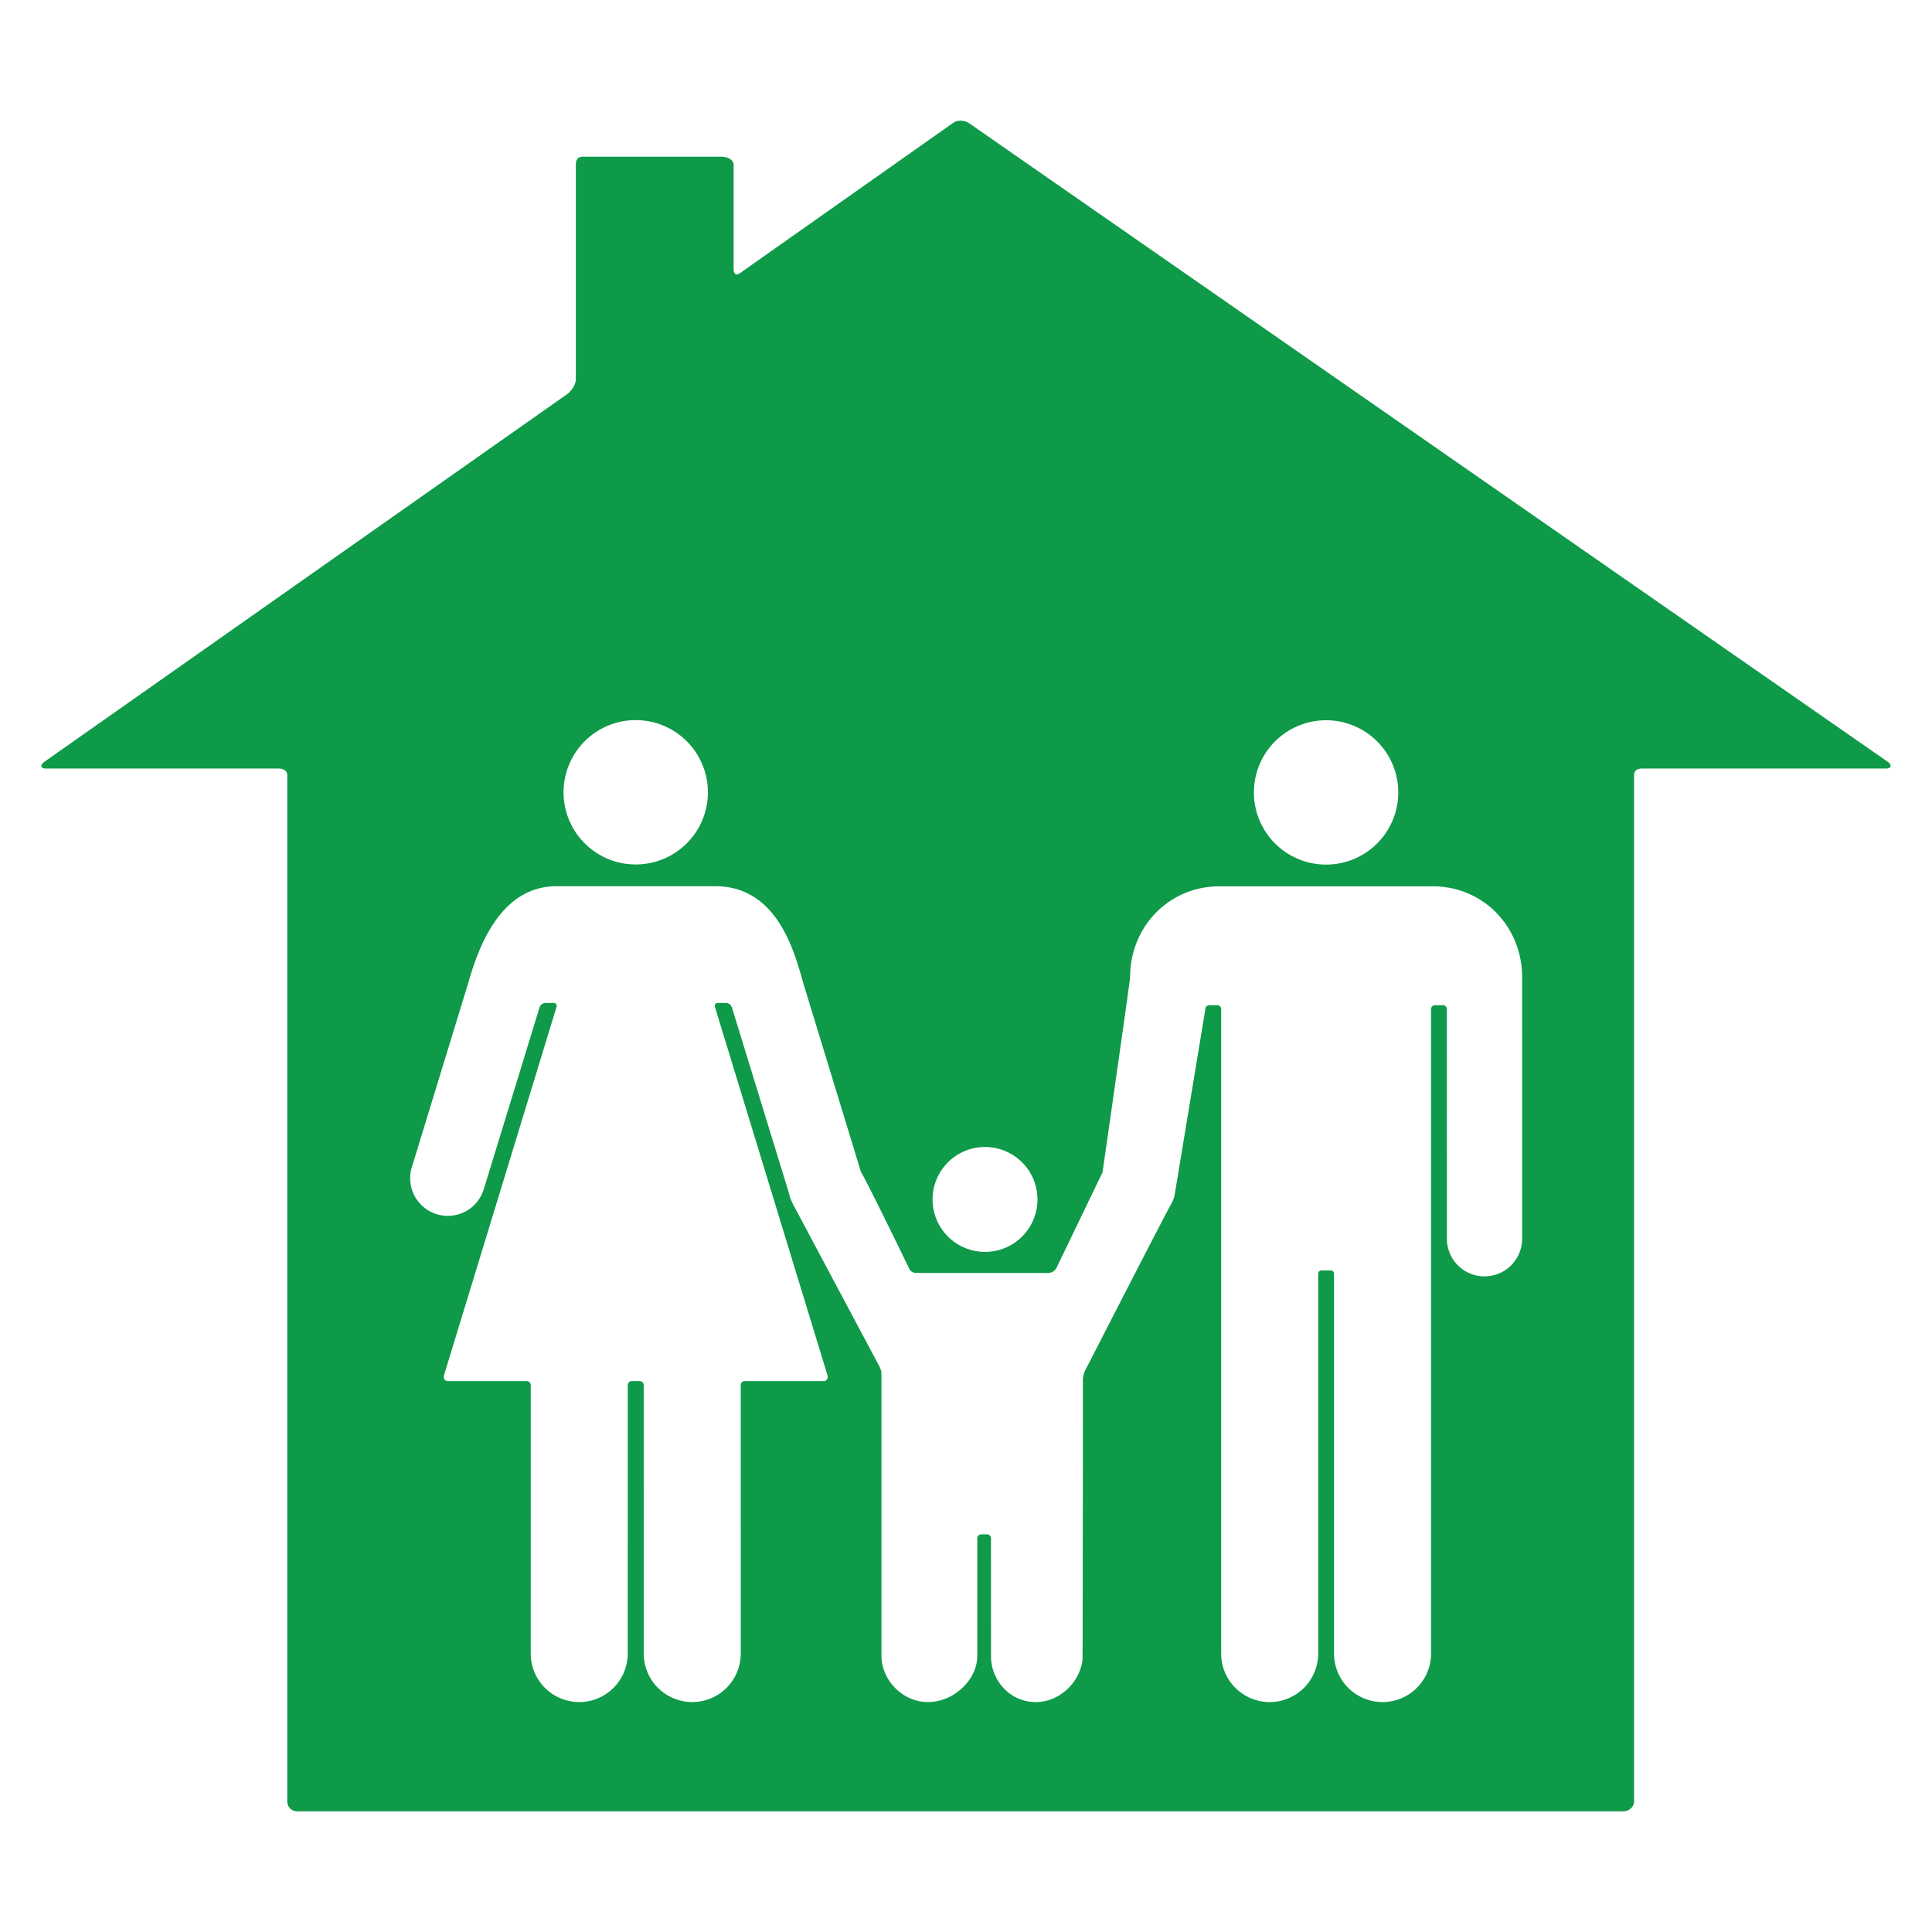 <?xml version="1.0" encoding="utf-8"?>
<!-- Uploaded to: SVG Repo, www.svgrepo.com, Generator: SVG Repo Mixer Tools -->
<svg width="800px" height="800px" viewBox="0 0 1024 1024" fill="#0e9a48" class="icon"  version="1.1" xmlns="http://www.w3.org/2000/svg"><path d="M513.544 65.232c-2.296-1.592-6.008-1.744-8.296-0.144l-112.912 79.592c-2.288 1.608-3.504 0.56-3.504-2.232v-55.128c0-2.792-3.544-4.272-6.344-4.272h-73.352c-2.792 0-3.928 1.48-3.928 4.272v113.696c0 2.792-2.416 6.36-4.712 7.96L23.536 403.768c-2.288 1.608-2.16 3.56 0.632 3.56h123.096c2.792 0 4.992 0.952 4.992 3.744v543.816a5.2 5.2 0 0 0 5.128 5.152h703.168c2.792 0 5.536-2.352 5.536-5.152V411.072c0-2.792 1.784-3.744 4.584-3.744h129c2.8 0 3.2-1.952 0.904-3.544L513.544 65.232z m189.312 316.512a38.256 38.256 0 1 1 0 76.512 38.256 38.256 0 0 1 0-76.512zM522.08 607.928a27.8 27.8 0 1 1 0 55.6 27.8 27.8 0 0 1 0-55.6zM336.952 381.672a38.256 38.256 0 1 1 0 76.512 38.256 38.256 0 0 1 0-76.512z m449.864 294.832a19.936 19.936 0 0 1-19.936-19.92l-0.024-121.744a2.08 2.08 0 0 0-2.072-2.072h-4.224a2.08 2.08 0 0 0-2.072 2.072v341.576a25.712 25.712 0 0 1-51.424 0V675.432c0-1.464-0.68-2.08-2.128-2.08h-4.144c-1.448 0-2.128 0.608-2.128 2.08v200.984a25.712 25.712 0 0 1-51.424 0V534.84a2.08 2.08 0 0 0-2.072-2.072h-4.224a2.08 2.08 0 0 0-2.072 2.072l-16.36 98.936c-0.592 2.24-1.36 3.688-2.28 5.336-4.368 7.8-45.264 87.64-45.264 87.64-0.56 1-1.008 3.888-1.008 3.888s-0.08 147.88-0.2 149.024c-1.304 11.68-11.88 22.472-24.76 22.472-13.632 0-23.536-11.36-23.736-23.8l-0.024-63.024a2.08 2.08 0 0 0-2.072-2.072h-3.112a2.08 2.08 0 0 0-2.072 2.072l-0.008 62.696c-0.2 12.44-12.488 24.128-26.12 24.128s-24.464-11.752-24.664-24.192V728.2c0-1.144-0.464-2.88-1.04-3.872l-45.064-84.6a30.128 30.128 0 0 1-3.2-8.248c-0.08-0.216-30.032-97.776-30.032-97.776-0.176-0.408-1.064-2.12-3.144-2.12h-4.208c-1.184-0.016-1.88 0.992-1.568 2.128l59.64 195.176c0.32 1.136 0 3.128-2.08 3.128h-41.84c-1.184 0-2.048 0.96-2.048 2.144l0.008 142.248a25.712 25.712 0 0 1-51.424 0l-0.008-142.248a2.144 2.144 0 0 0-2.144-2.144h-4.176a2.144 2.144 0 0 0-2.144 2.144l-0.008 142.248a25.712 25.712 0 0 1-51.424 0l0.008-142.248c0-1.184-0.864-2.144-2.048-2.144h-41.84c-2.08 0-2.4-1.992-2.08-3.128l59.64-195.176c0.312-1.136-0.376-2.152-1.568-2.128h-0.008-4.2a3.448 3.448 0 0 0-3.144 2.12l-29.8 97.136a19.944 19.944 0 0 1-38.12-11.696L248 521.584c4.56-15.832 15.648-51.88 46.984-51.88h84.048c33.624 0 42.32 36.048 46.872 51.88 0 0 30.184 98.696 30.304 99.272 4.944 8.664 25.92 52.032 25.92 52.032a3.96 3.96 0 0 0 3.104 1.8h69.848c2.448 0 3.76-0.784 4.92-2.784l24.368-50.544c3.512-24.488 14.608-101.936 14.608-103.312 0-27.288 20.984-48.272 47.224-48.272h113.336c26.232 0 47.224 20.984 47.232 48.272l0.008 138.52a19.976 19.976 0 0 1-19.96 19.936z" /></svg>